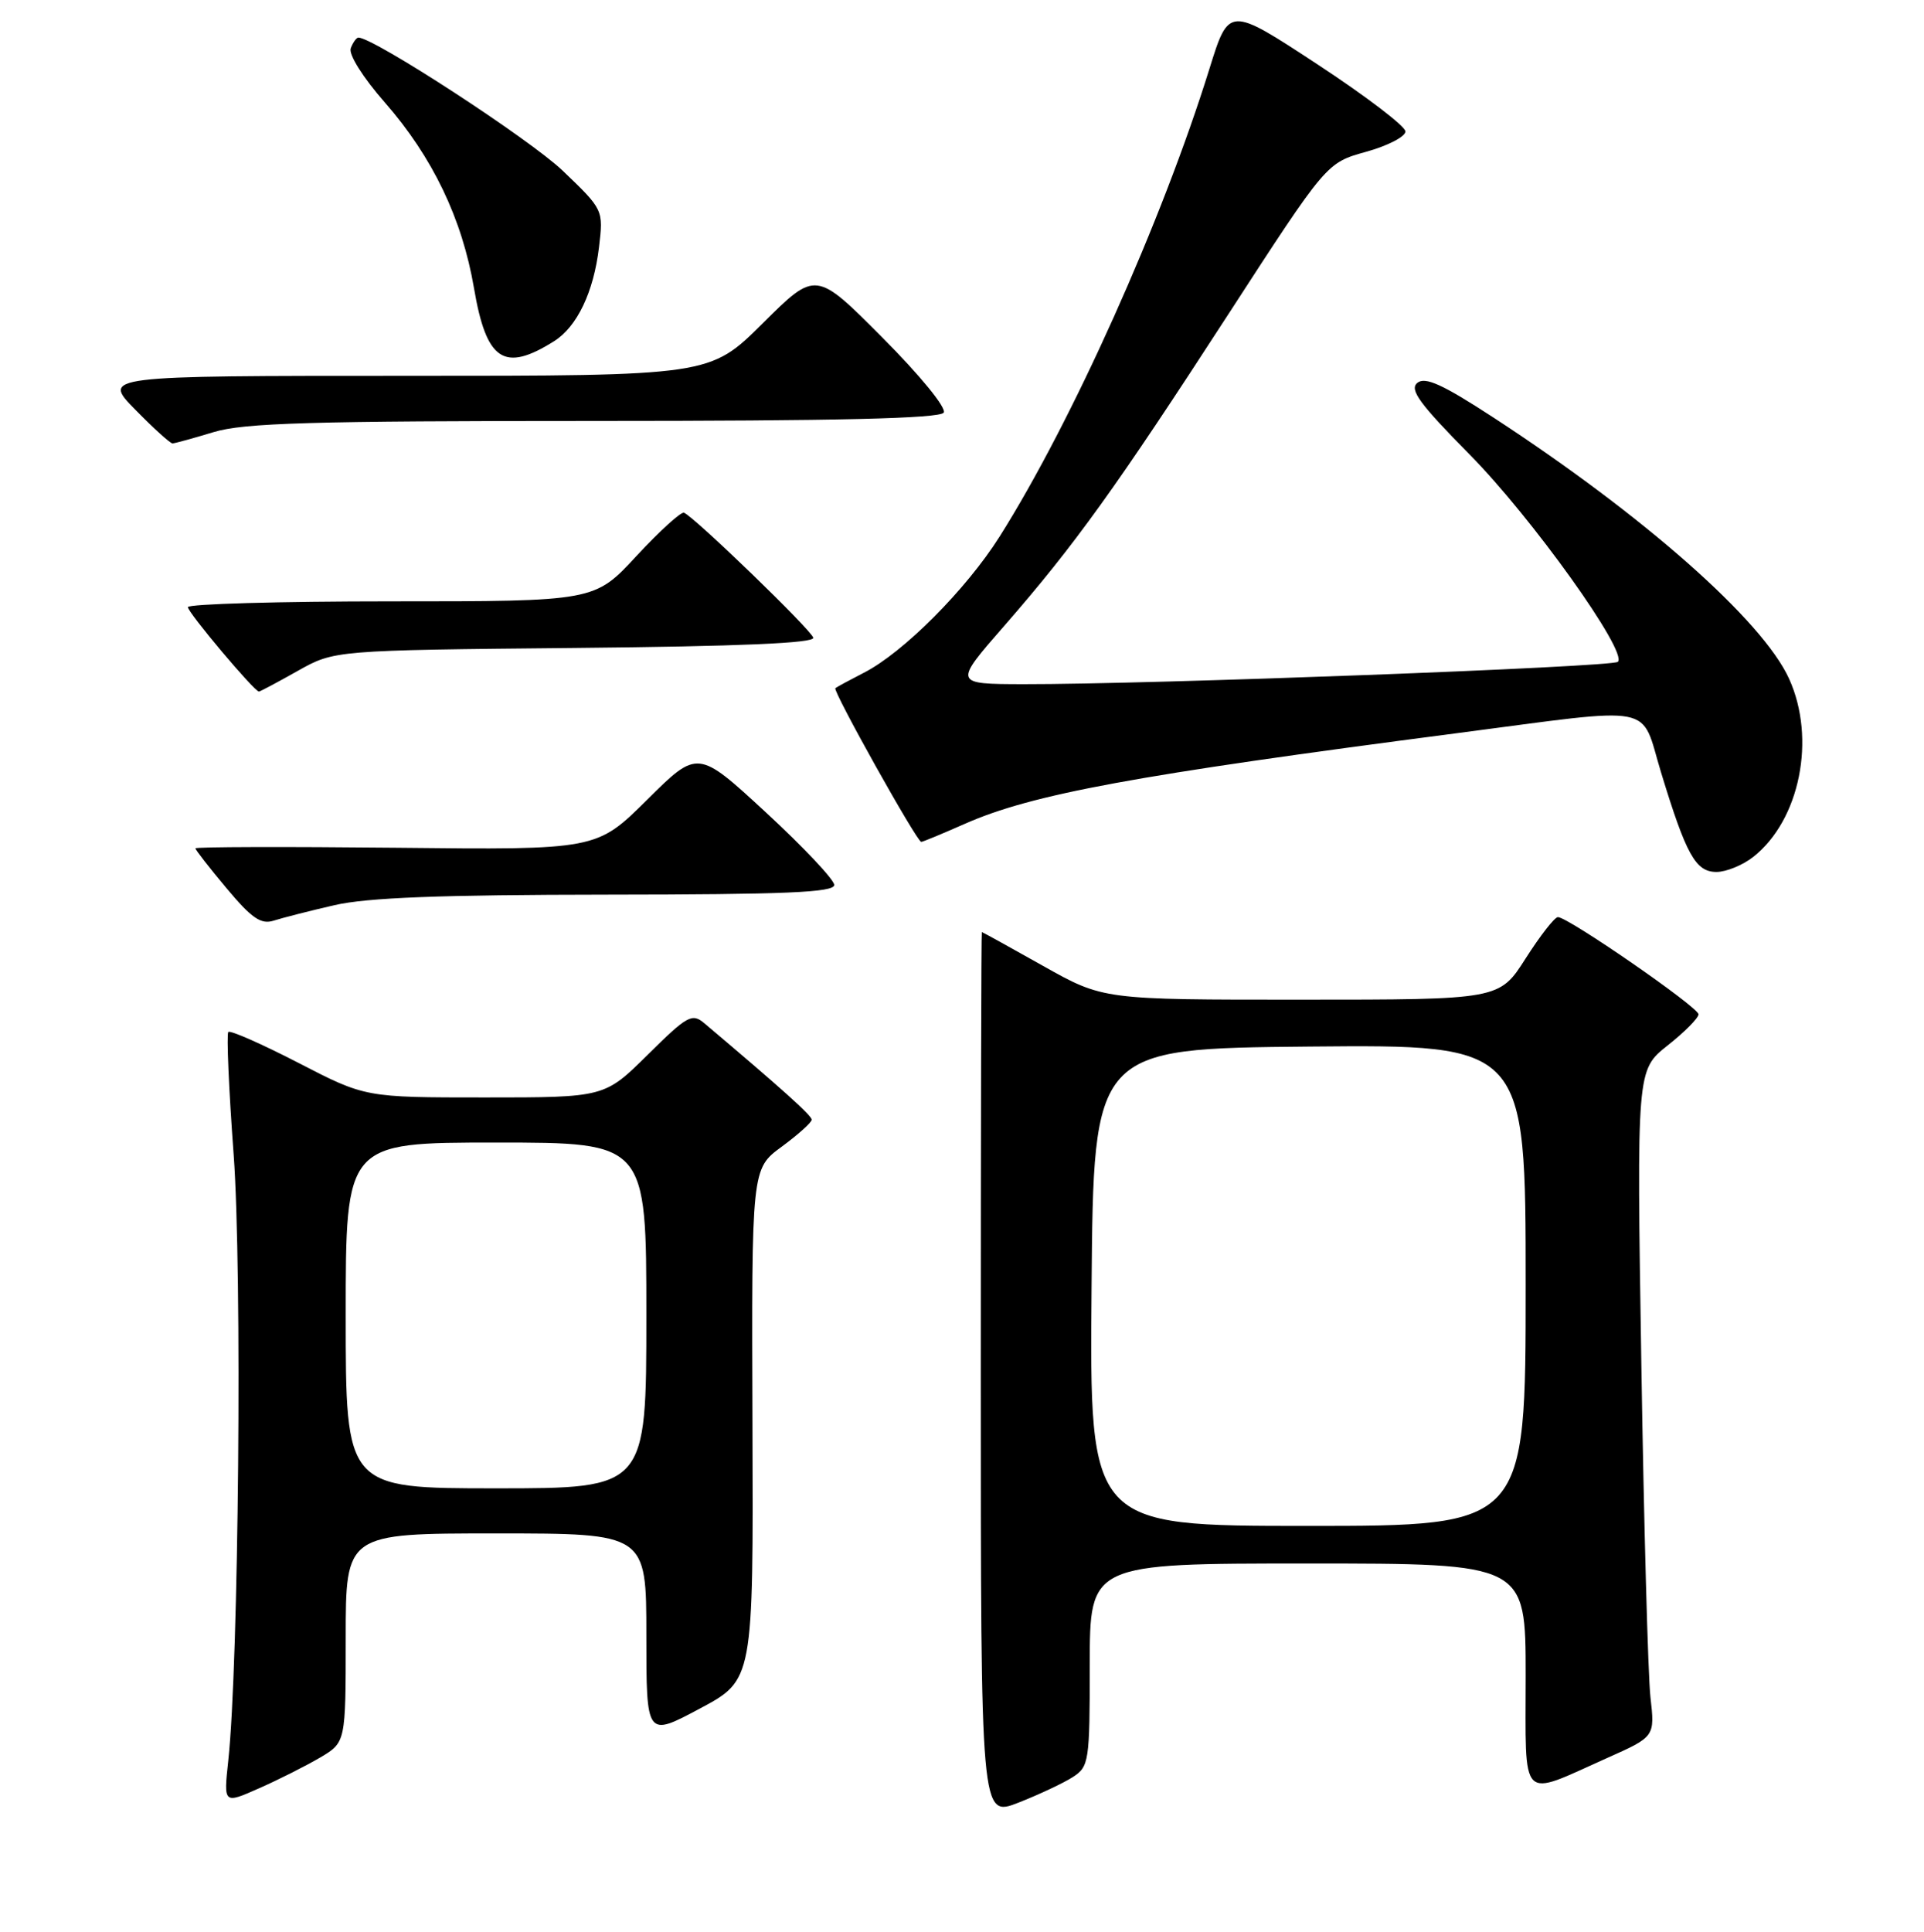 <?xml version="1.0" encoding="UTF-8" standalone="no"?>
<!DOCTYPE svg PUBLIC "-//W3C//DTD SVG 1.1//EN" "http://www.w3.org/Graphics/SVG/1.1/DTD/svg11.dtd" >
<svg xmlns="http://www.w3.org/2000/svg" xmlns:xlink="http://www.w3.org/1999/xlink" version="1.1" viewBox="0 0 256 257">
 <g >
 <path fill="currentColor"
d=" M 142.75 236.41 C 144.90 235.02 145.00 234.36 145.00 221.48 C 145.00 208.00 145.00 208.00 174.00 208.00 C 203.00 208.00 203.00 208.00 203.00 222.91 C 203.00 240.08 202.07 239.14 213.85 233.87 C 220.20 231.04 220.20 231.04 219.60 225.77 C 219.28 222.87 218.73 202.92 218.39 181.43 C 217.77 142.35 217.77 142.35 221.88 139.09 C 224.15 137.30 226.00 135.43 226.00 134.94 C 226.00 134.00 208.64 122.00 207.29 122.01 C 206.85 122.01 204.93 124.48 203.00 127.50 C 199.50 132.99 199.50 132.99 173.14 132.99 C 146.79 133.00 146.79 133.00 138.79 128.50 C 134.39 126.02 130.72 124.00 130.64 124.00 C 130.56 124.00 130.50 150.50 130.50 182.89 C 130.50 241.77 130.50 241.77 135.50 239.82 C 138.25 238.74 141.51 237.21 142.75 236.41 Z  M 42.59 233.82 C 46.00 231.80 46.00 231.80 46.00 217.90 C 46.00 204.00 46.00 204.00 66.00 204.00 C 86.00 204.00 86.00 204.00 86.00 217.55 C 86.00 231.10 86.00 231.10 93.12 227.30 C 100.24 223.50 100.24 223.50 100.12 189.50 C 100.00 155.50 100.00 155.50 104.00 152.56 C 106.20 150.94 108.00 149.32 108.00 148.96 C 108.00 148.40 103.95 144.77 93.72 136.13 C 92.08 134.75 91.46 135.10 86.19 140.31 C 80.44 146.00 80.44 146.00 64.52 146.00 C 48.61 146.00 48.61 146.00 39.73 141.41 C 34.84 138.89 30.63 137.03 30.38 137.29 C 30.13 137.54 30.44 144.89 31.09 153.62 C 32.23 169.16 31.77 221.35 30.37 234.25 C 29.75 240.00 29.75 240.00 34.46 237.91 C 37.06 236.77 40.71 234.92 42.59 233.82 Z  M 44.50 120.42 C 48.88 119.41 58.64 119.04 80.75 119.02 C 104.50 119.00 111.00 118.73 111.00 117.73 C 111.00 117.04 106.91 112.70 101.92 108.09 C 92.84 99.71 92.84 99.71 86.11 106.39 C 79.38 113.07 79.38 113.07 52.69 112.78 C 38.01 112.63 26.00 112.66 26.00 112.86 C 26.00 113.06 27.87 115.46 30.16 118.19 C 33.48 122.16 34.73 123.02 36.41 122.48 C 37.56 122.11 41.20 121.18 44.50 120.42 Z  M 233.28 114.00 C 239.49 109.11 241.67 98.27 238.05 90.30 C 234.53 82.55 218.74 68.61 198.67 55.52 C 191.92 51.12 189.61 50.08 188.58 50.94 C 187.50 51.83 188.89 53.73 195.49 60.41 C 203.81 68.82 216.67 86.80 215.26 88.05 C 214.48 88.74 152.92 91.05 136.18 91.02 C 126.86 91.00 126.86 91.00 133.63 83.25 C 142.99 72.52 148.47 64.90 163.50 41.71 C 176.50 21.66 176.50 21.66 181.75 20.20 C 184.64 19.40 187.00 18.18 187.00 17.49 C 187.00 16.80 181.71 12.77 175.25 8.53 C 163.51 0.83 163.51 0.83 160.92 9.16 C 154.63 29.39 142.64 56.12 133.00 71.39 C 128.54 78.44 120.17 86.84 114.94 89.50 C 113.05 90.47 111.34 91.39 111.15 91.56 C 110.77 91.90 122.00 112.00 122.58 112.00 C 122.78 112.00 125.38 110.92 128.35 109.61 C 137.32 105.64 151.00 103.12 193.93 97.53 C 220.84 94.02 218.20 93.51 221.01 102.75 C 224.36 113.74 225.62 116.00 228.39 116.00 C 229.68 116.00 231.88 115.10 233.28 114.00 Z  M 39.62 89.25 C 44.50 86.51 44.50 86.51 76.50 86.20 C 98.47 85.99 108.41 85.56 108.21 84.84 C 107.92 83.77 92.38 68.75 91.01 68.21 C 90.61 68.06 87.77 70.64 84.69 73.96 C 79.11 80.00 79.11 80.00 52.05 80.00 C 37.17 80.00 25.00 80.35 25.00 80.77 C 25.00 81.50 33.84 92.00 34.45 92.00 C 34.61 92.00 36.94 90.76 39.62 89.25 Z  M 28.41 57.49 C 32.45 56.26 41.42 56.00 79.10 56.00 C 111.45 56.00 125.08 55.68 125.57 54.89 C 125.95 54.26 122.44 49.96 117.40 44.90 C 108.54 36.00 108.54 36.00 101.50 43.00 C 94.45 50.00 94.45 50.00 54.02 50.00 C 13.58 50.00 13.58 50.00 18.00 54.50 C 20.43 56.98 22.66 59.00 22.96 58.99 C 23.26 58.98 25.71 58.31 28.41 57.49 Z  M 73.73 45.39 C 76.79 43.46 78.99 38.85 79.70 32.89 C 80.29 27.90 80.29 27.90 74.86 22.70 C 70.53 18.55 49.72 5.00 47.69 5.00 C 47.43 5.00 46.97 5.64 46.67 6.42 C 46.36 7.23 48.28 10.30 51.22 13.65 C 57.56 20.90 61.49 29.09 63.07 38.35 C 64.72 48.03 67.07 49.58 73.73 45.39 Z  M 145.24 171.25 C 145.50 139.50 145.50 139.50 174.25 139.23 C 203.00 138.97 203.00 138.97 203.00 170.98 C 203.00 203.00 203.00 203.00 173.99 203.00 C 144.97 203.00 144.97 203.00 145.24 171.25 Z  M 46.00 175.00 C 46.00 152.00 46.00 152.00 66.00 152.00 C 86.00 152.00 86.00 152.00 86.00 175.00 C 86.00 198.00 86.00 198.00 66.00 198.00 C 46.00 198.00 46.00 198.00 46.00 175.00 Z "/>
</g>
</svg>